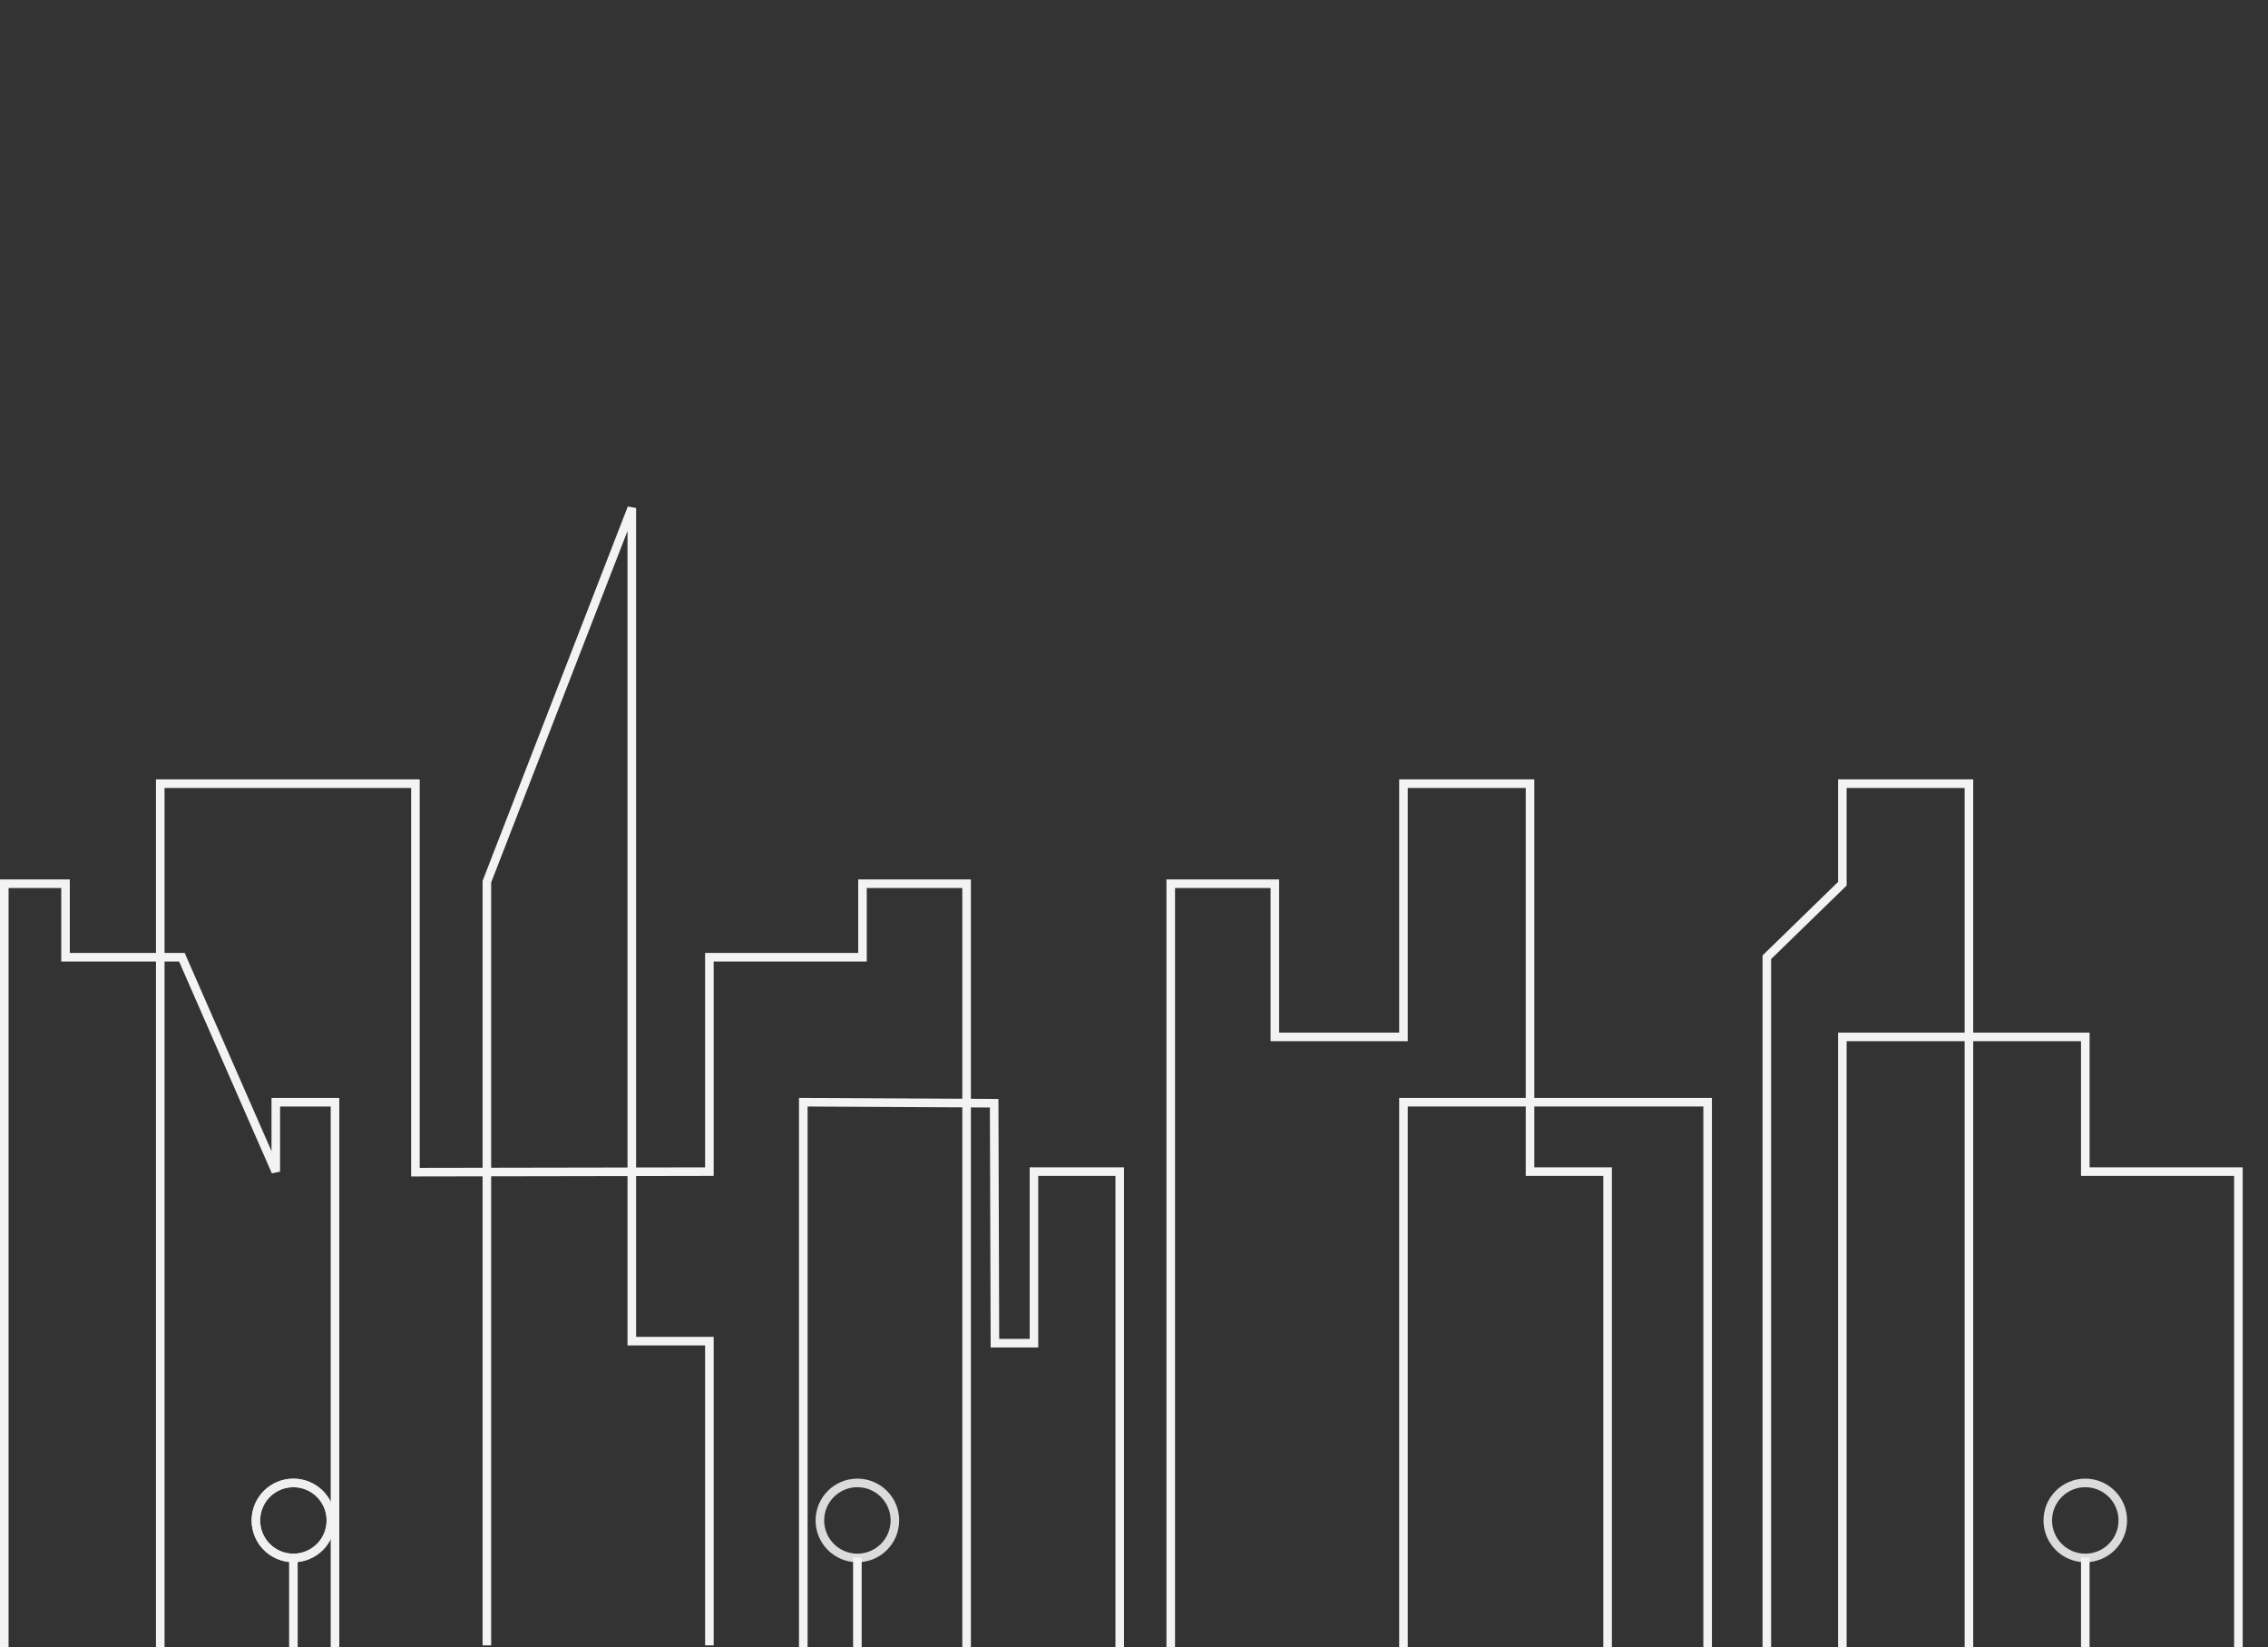 <?xml version="1.0" encoding="UTF-8" standalone="no"?>
<!-- Created with Inkscape (http://www.inkscape.org/) -->

<svg
   xmlns:dc="http://purl.org/dc/elements/1.1/"
   xmlns:cc="http://creativecommons.org/ns#"
   xmlns:rdf="http://www.w3.org/1999/02/22-rdf-syntax-ns#"
   xmlns:svg="http://www.w3.org/2000/svg"
   xmlns="http://www.w3.org/2000/svg"
   xmlns:sodipodi="http://sodipodi.sourceforge.net/DTD/sodipodi-0.dtd"
   xmlns:inkscape="http://www.inkscape.org/namespaces/inkscape"
   width="447.928mm"
   height="325.278mm"
   viewBox="0 0 1587.145 1152.559"
   id="svg2"
   version="1.1"
   inkscape:version="0.91 r13725"
   sodipodi:docname="cityscape.svg">
  <rect x="0" y="0" width="1587.145" height="1152.559" fill="#333333" stroke="none"/>
  <defs
     id="defs4" />
  <sodipodi:namedview
     id="base"
     pagecolor="#ffffff"
     bordercolor="#666666"
     borderopacity="1.0"
     inkscape:pageopacity="0.0"
     inkscape:pageshadow="2"
     inkscape:zoom="0.7"
     inkscape:cx="577.44387"
     inkscape:cy="923.62411"
     inkscape:document-units="px"
     inkscape:current-layer="layer1"
     showgrid="false"
     showguides="false"
     inkscape:guide-bbox="true"
     inkscape:snap-object-midpoints="true"
     inkscape:window-width="1920"
     inkscape:window-height="959"
     inkscape:window-x="0"
     inkscape:window-y="1"
     inkscape:window-maximized="1"
     fit-margin-right="5"
     fit-margin-top="100"
     fit-margin-left="0"
     fit-margin-bottom="0">
    <sodipodi:guide
       position="615,-2.9929305e-05"
       orientation="0,1"
       id="guide4136" />
    <sodipodi:guide
       position="313.571,604.286"
       orientation="1,0"
       id="guide4142" />
    <sodipodi:guide
       position="1289.286,480"
       orientation="1,0"
       id="guide4144" />
    <sodipodi:guide
       position="1125,527.143"
       orientation="1,0"
       id="guide4146" />
    <sodipodi:guide
       position="1070.714,492.857"
       orientation="1,0"
       id="guide4148" />
    <sodipodi:guide
       position="1459.286,332.857"
       orientation="1,0"
       id="guide4154" />
    <sodipodi:guide
       position="1566.428,384.286"
       orientation="1,0"
       id="guide4156" />
    <sodipodi:guide
       position="1195,332.857"
       orientation="1,0"
       id="guide4192" />
    <sodipodi:guide
       position="1377.857,381.429"
       orientation="1,0"
       id="guide4200" />
    <sodipodi:guide
       position="1525,381.429"
       orientation="1,0"
       id="guide4202" />
    <sodipodi:guide
       position="1335,381.429"
       orientation="1,0"
       id="guide4204" />
    <sodipodi:guide
       position="1525,427.143"
       orientation="1,0"
       id="guide4206" />
    <sodipodi:guide
       position="1236.429,381.429"
       orientation="1,0"
       id="guide4218" />
    <sodipodi:guide
       position="1412.143,332.857"
       orientation="1,0"
       id="guide4220" />
    <sodipodi:guide
       position="205.313,88.835"
       orientation="1,0"
       id="guide4254" />
    <inkscape:grid
       type="xygrid"
       id="grid4258"
       originx="849.286"
       originy="-2.9929305e-05" />
    <sodipodi:guide
       position="600,25"
       orientation="1,0"
       id="guide4260" />
    <sodipodi:guide
       position="1020.507,129.299"
       orientation="1,0"
       id="guide4264" />
    <sodipodi:guide
       position="205.313,88.835"
       orientation="0,1"
       id="guide4291" />
  </sodipodi:namedview>
  <g
     inkscape:label="Layer 1"
     inkscape:groupmode="layer"
     id="layer1"
     transform="translate(849.286,100.196)">
    <path
       style="fill:none;fill-rule:evenodd;stroke:#f3f3f4;stroke-width:6;stroke-linecap:butt;stroke-linejoin:miter;stroke-miterlimit:4;stroke-dasharray:none;stroke-opacity:1"
       d="m -737.143,1052.362 0,-604.286 178.571,0 0,271.786 205.714,-0.357 0,-150 107.143,0 0,-51.429 72.857,0 0,534.286 m 142.857,0 0,-534.286 72.857,0 0,107.143 90,0 0,-177.143 88.571,0 0,271.429 54.286,0 0,332.857 m 164.286,0 0,-427.143 170,0 0,94.286 107.143,0 0,332.857"
       id="path4178"
       inkscape:connector-curvature="0"
       sodipodi:nodetypes="cccccccccccccccccccccccccc" />
    <path
       style="fill:none;fill-rule:evenodd;stroke:#f3f3f4;stroke-width:6;stroke-linecap:butt;stroke-linejoin:miter;stroke-miterlimit:4;stroke-dasharray:none;stroke-opacity:1"
       d="m -287.143,1052.362 0,-381.429 133.571,0.714 0.536,167.857 27.321,0 0,-120 60,0 0,332.857"
       id="path4186"
       inkscape:connector-curvature="0"
       sodipodi:nodetypes="cccccccc" />
    <path
       style="fill:none;fill-rule:evenodd;stroke:#f3f3f4;stroke-width:6;stroke-linecap:butt;stroke-linejoin:miter;stroke-miterlimit:4;stroke-dasharray:none;stroke-opacity:1"
       d="m 132.857,1052.362 0,-381.429 212.857,0 0,381.429"
       id="path4198"
       inkscape:connector-curvature="0" />
    <path
       style="fill:none;fill-rule:evenodd;stroke:#f3f3f4;stroke-width:6;stroke-linecap:butt;stroke-linejoin:miter;stroke-miterlimit:4;stroke-dasharray:none;stroke-opacity:1"
       d="m -846.286,1052.362 0,-534.286 42.857,0 0,51.429 81.429,0 65.714,150 0,-48.571 41.429,0 0,381.429"
       id="path4208"
       inkscape:connector-curvature="0" />
    <path
       style="fill:none;fill-rule:evenodd;stroke:#f3f3f4;stroke-width:6;stroke-linecap:butt;stroke-linejoin:miter;stroke-miterlimit:4;stroke-dasharray:none;stroke-opacity:1"
       d="m -508.571,1050.934 0,-534.286 101.429,-261.429 0,582.857 54.286,0 0,212.857"
       id="path4216"
       inkscape:connector-curvature="0" />
    <path
       style="fill:none;fill-rule:evenodd;stroke:#f3f3f4;stroke-width:6;stroke-linecap:butt;stroke-linejoin:miter;stroke-miterlimit:4;stroke-dasharray:none;stroke-opacity:1"
       d="m 387.143,1052.362 0,-482.857 L 440,518.076 l 0,-70 88.571,0 0,604.286"
       id="path4222"
       inkscape:connector-curvature="0" />
    <circle
       transform="scale(1,-1)"
       r="26.25"
       cy="-963.527"
       cx="-643.972"
       id="circle4246"
       style="opacity:0.87;fill:none;fill-opacity:1;stroke:#f3f3f4;stroke-width:6;stroke-miterlimit:4;stroke-dasharray:none;stroke-opacity:1" />
    <circle
       style="opacity:0.87;fill:none;fill-opacity:1;stroke:#f3f3f4;stroke-width:6;stroke-miterlimit:4;stroke-dasharray:none;stroke-opacity:1"
       id="circle4283"
       cx="-643.972"
       cy="-963.527"
       r="26.25"
       transform="scale(1,-1)" />
    <circle
       transform="matrix(1,0,0,-1,5.2713581e-6,-5.6003273e-8)"
       r="26.25"
       cy="-963.527"
       cx="610"
       id="circle4285"
       style="opacity:0.87;fill:none;fill-opacity:1;stroke:#f3f3f4;stroke-width:6;stroke-miterlimit:4;stroke-dasharray:none;stroke-opacity:1" />
    <circle
       style="opacity:0.87;fill:none;fill-opacity:1;stroke:#f3f3f4;stroke-width:6;stroke-miterlimit:4;stroke-dasharray:none;stroke-opacity:1"
       id="circle4287"
       cx="-249.286"
       cy="-963.527"
       r="26.25"
       transform="scale(1,-1)" />
    <path
       style="fill:none;fill-rule:evenodd;stroke:#f3f3f4;stroke-width:6;stroke-linecap:butt;stroke-linejoin:miter;stroke-miterlimit:4;stroke-dasharray:none;stroke-opacity:1"
       d="m -643.972,989.985 0,62.377"
       id="path4293"
       inkscape:connector-curvature="0" />
    <path
       style="fill:none;fill-rule:evenodd;stroke:#f3f3f4;stroke-width:6;stroke-linecap:butt;stroke-linejoin:miter;stroke-miterlimit:4;stroke-dasharray:none;stroke-opacity:1"
       d="m -249.286,989.48 0,62.882"
       id="path4295"
       inkscape:connector-curvature="0" />
    <path
       style="fill:none;fill-rule:evenodd;stroke:#f3f3f4;stroke-width:6;stroke-linecap:butt;stroke-linejoin:miter;stroke-miterlimit:4;stroke-dasharray:none;stroke-opacity:1"
       d="m 610,989.48 0,62.882"
       id="path4297"
       inkscape:connector-curvature="0" />
  </g>
</svg>

